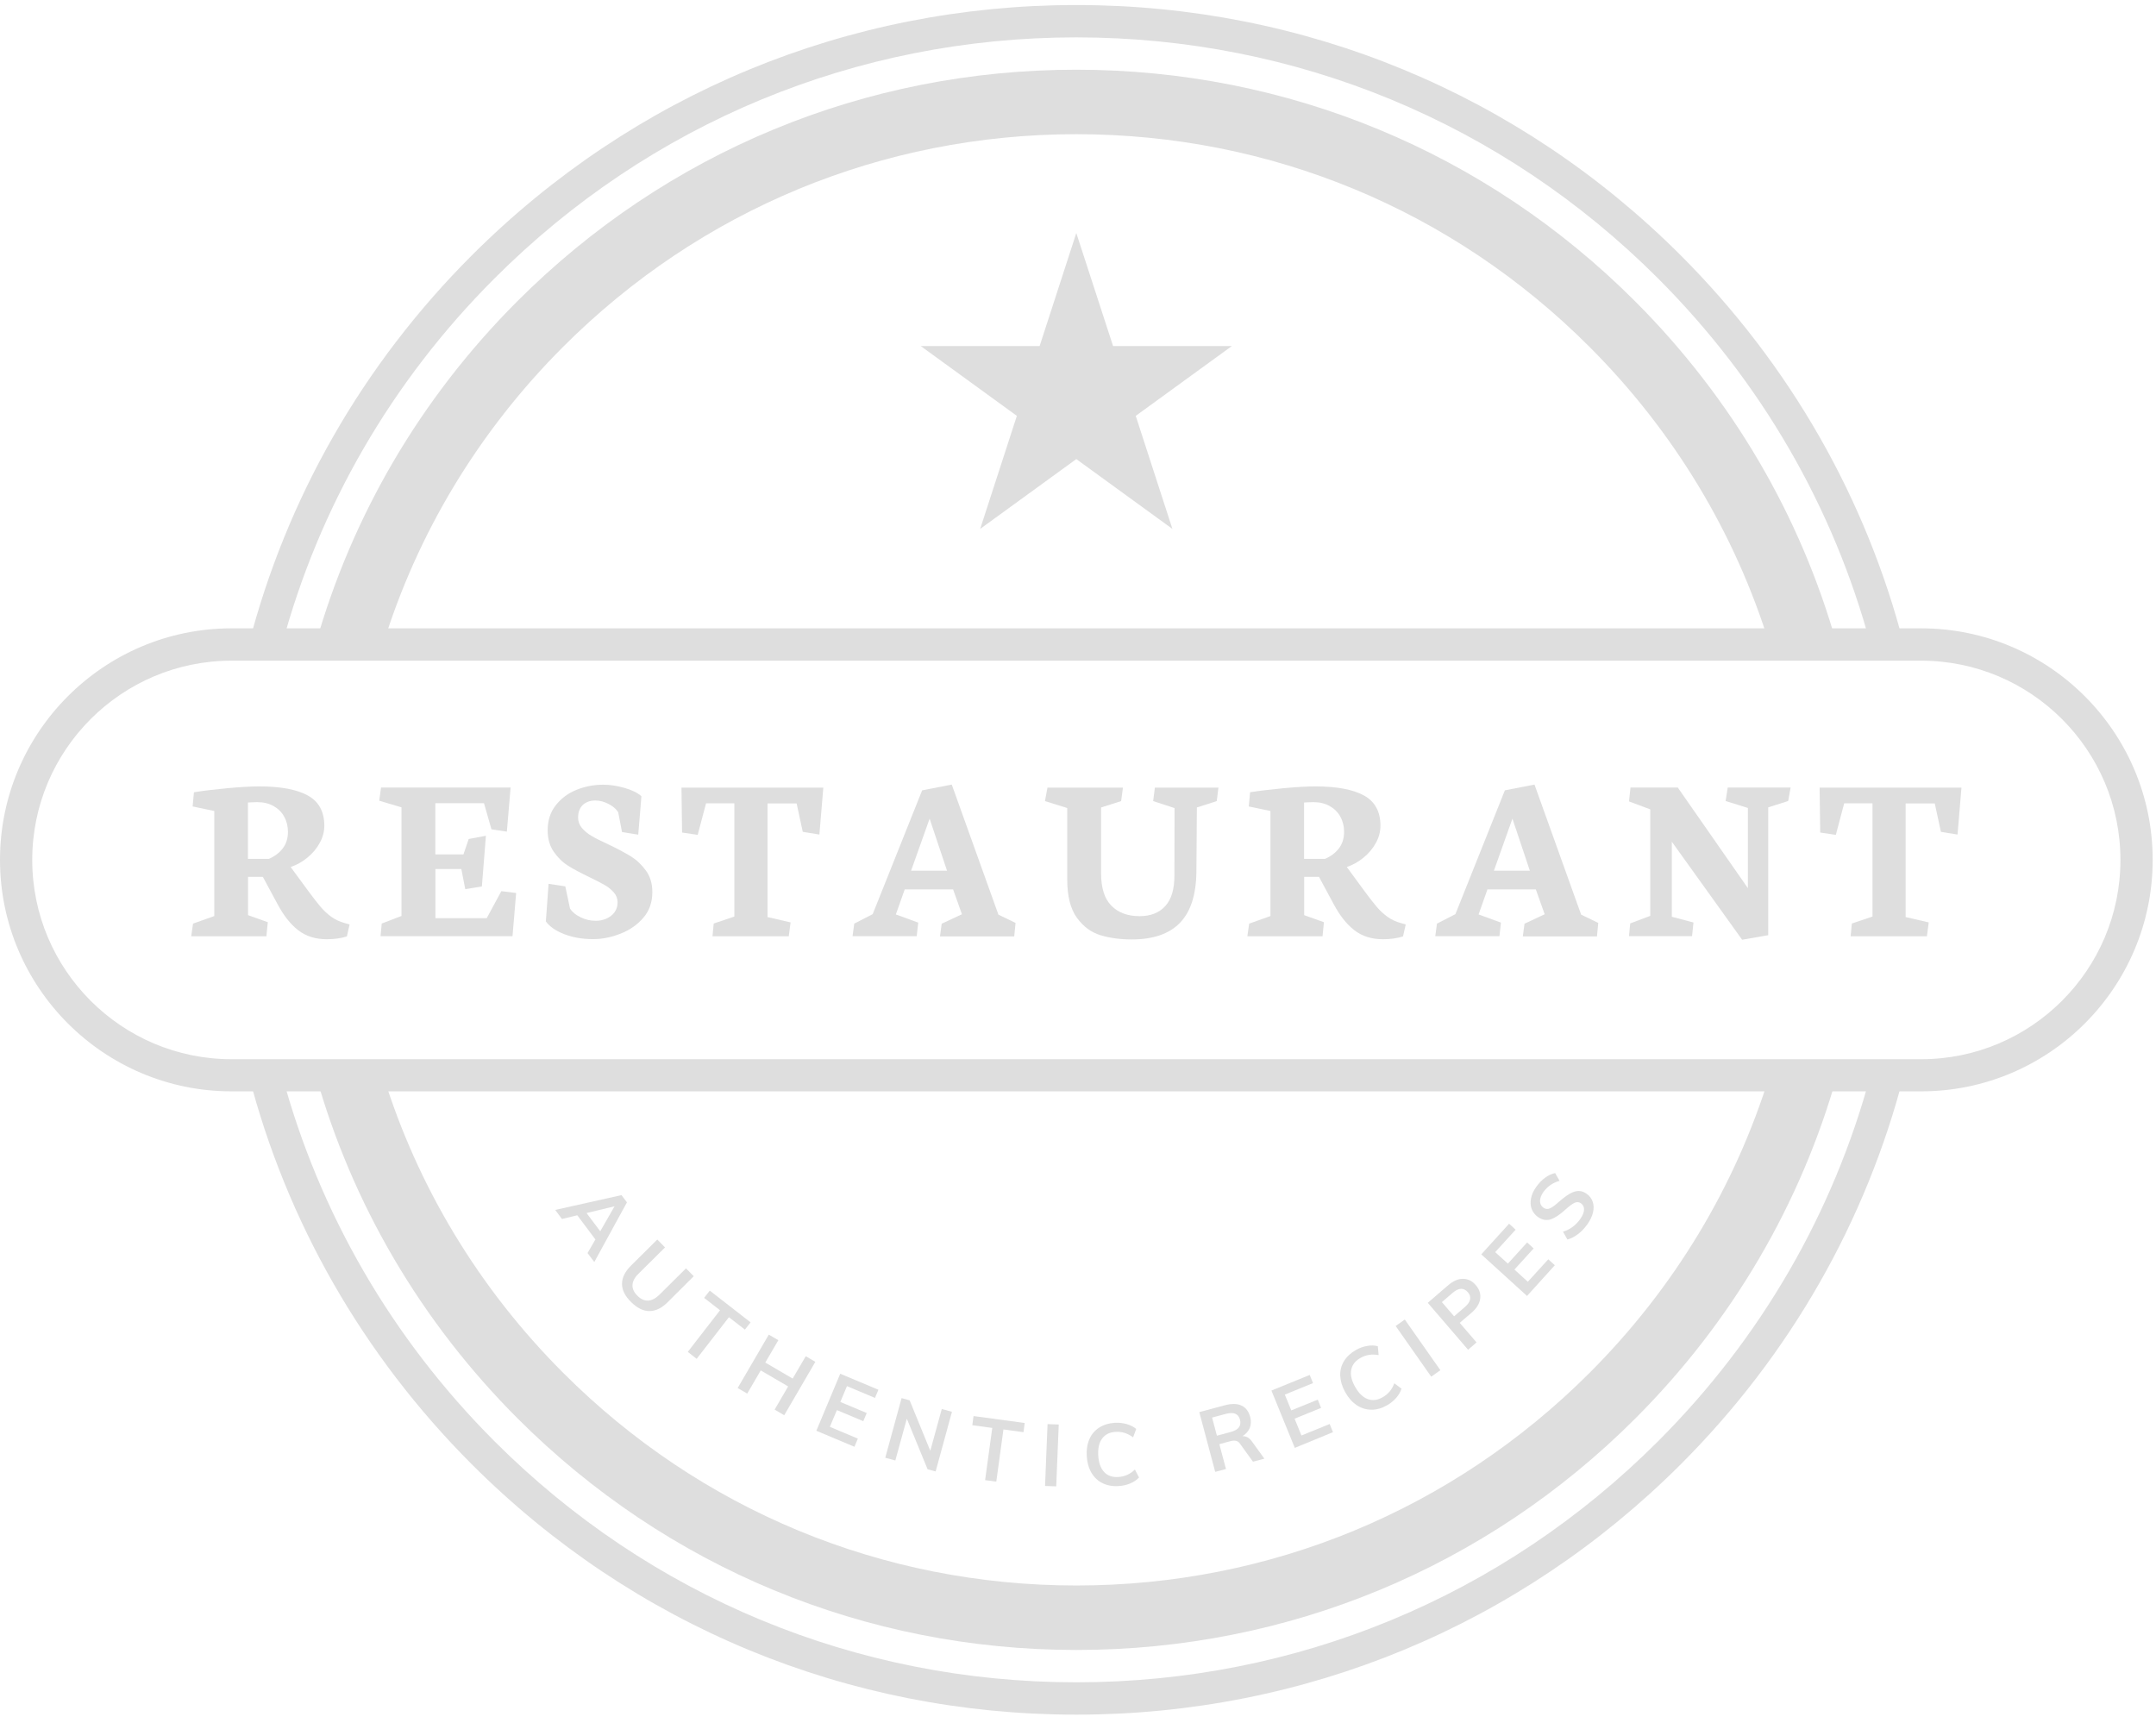 <svg width="214" height="171" viewBox="0 0 214 171" fill="none" xmlns="http://www.w3.org/2000/svg">
<g id="Frame 4">
<g id="Group">
<g id="Group_2">
<path id="Vector" d="M28 63.97C31.669 50.35 38.849 37.86 49.099 27.62C64.519 12.2 85.019 3.71 106.829 3.71C128.639 3.71 149.139 12.2 164.559 27.62C174.799 37.86 181.989 50.35 185.659 63.97H188.969C185.229 49.49 177.679 36.21 166.829 25.35C150.799 9.32 129.499 0.5 106.829 0.5C84.159 0.5 62.859 9.33 46.83 25.35C35.969 36.21 28.43 49.49 24.689 63.97H28Z" fill="#DEDEDE"/>
<path id="Vector_2" d="M185.659 106.73C181.989 120.35 174.809 132.84 164.559 143.08C149.139 158.5 128.639 166.99 106.829 166.99C85.019 166.99 64.519 158.5 49.099 143.08C38.859 132.84 31.669 120.35 28 106.73H24.689C28.43 121.21 35.98 134.49 46.83 145.35C62.859 161.38 84.159 170.2 106.829 170.2C129.499 170.2 150.799 161.37 166.829 145.35C177.689 134.49 185.229 121.21 188.969 106.73H185.659Z" fill="#DEDEDE"/>
</g>
<g id="Group_3">
<g id="Group_4">
<path id="Vector_3" d="M175.65 106.73C172.24 117.77 166.17 127.88 157.77 136.28C144.17 149.88 126.08 157.38 106.84 157.38C87.6 157.38 69.51 149.89 55.91 136.28C47.51 127.88 41.44 117.76 38.03 106.73H31.35C34.94 119.49 41.76 131.18 51.39 140.81C66.2 155.62 85.9 163.78 106.85 163.78C127.8 163.78 147.5 155.62 162.31 140.81C171.94 131.18 178.75 119.49 182.35 106.73H175.65Z" fill="#DEDEDE"/>
<path id="Vector_4" d="M38.02 63.97C41.43 52.93 47.5 42.82 55.9 34.42C69.5 20.82 87.59 13.32 106.83 13.32C126.07 13.32 144.16 20.81 157.76 34.42C166.16 42.82 172.23 52.94 175.64 63.97H182.32C178.73 51.21 171.91 39.52 162.28 29.89C147.47 15.08 127.77 6.92 106.82 6.92C85.87 6.92 66.17 15.08 51.36 29.89C41.73 39.52 34.92 51.21 31.32 63.97H38.02Z" fill="#DEDEDE"/>
</g>
<path id="Vector_5" d="M190.69 108.33H22.98C10.31 108.33 0 98.02 0 85.35C0 72.68 10.31 62.37 22.98 62.37H190.69C203.36 62.37 213.67 72.68 213.67 85.35C213.67 98.03 203.36 108.33 190.69 108.33ZM22.98 65.58C12.07 65.58 3.2 74.45 3.2 85.36C3.2 96.27 12.07 105.14 22.98 105.14H190.69C201.6 105.14 210.47 96.27 210.47 85.36C210.47 74.45 201.6 65.58 190.69 65.58H22.98Z" fill="#DEDEDE"/>
</g>
<g id="Group_5">
<path id="Vector_6" d="M106.831 23.13L110.481 34.35H122.271L112.731 41.28L116.371 52.5L106.831 45.57L97.291 52.5L100.931 41.28L91.391 34.35H103.191L106.831 23.13Z" fill="#DEDEDE"/>
</g>
<g id="Group_6">
<path id="Vector_7" d="M58.319 124.38L59.099 123.03L57.299 120.63L55.779 121L55.109 120.1L61.689 118.63L62.229 119.35L58.989 125.27L58.319 124.38ZM58.219 120.41L59.579 122.22L60.999 119.74L58.219 120.41Z" fill="#DEDEDE"/>
<path id="Vector_8" d="M61.74 127.43C61.74 126.82 62.04 126.21 62.64 125.62L65.24 123.04L66.01 123.82L63.37 126.44C62.99 126.81 62.8 127.18 62.78 127.55C62.76 127.92 62.92 128.28 63.27 128.62C63.61 128.96 63.96 129.12 64.33 129.1C64.7 129.08 65.07 128.89 65.45 128.52L68.09 125.9L68.86 126.68L66.27 129.26C65.68 129.85 65.07 130.14 64.46 130.14C63.84 130.14 63.24 129.84 62.65 129.25C62.03 128.65 61.74 128.05 61.74 127.43Z" fill="#DEDEDE"/>
<path id="Vector_9" d="M68.269 134.19L71.469 130.06L69.89 128.83L70.45 128.11L74.5 131.26L73.94 131.98L72.35 130.75L69.15 134.88L68.269 134.19Z" fill="#DEDEDE"/>
<path id="Vector_10" d="M79.979 134.62L80.929 135.18L77.839 140.48L76.889 139.92L78.229 137.62L75.509 136.03L74.169 138.33L73.219 137.78L76.309 132.48L77.259 133.03L75.959 135.25L78.679 136.84L79.979 134.62Z" fill="#DEDEDE"/>
<path id="Vector_11" d="M81.029 142.02L83.399 136.36L87.189 137.95L86.849 138.76L84.069 137.59L83.409 139.16L86.029 140.26L85.689 141.07L83.069 139.97L82.369 141.63L85.149 142.8L84.809 143.61L81.029 142.02Z" fill="#DEDEDE"/>
<path id="Vector_12" d="M93.479 139.86L94.489 140.14L92.869 146.06L92.069 145.84L90.009 140.82L88.869 144.97L87.869 144.7L89.489 138.78L90.289 139L92.339 144.01L93.479 139.86Z" fill="#DEDEDE"/>
<path id="Vector_13" d="M97.78 146.92L98.49 141.74L96.51 141.47L96.63 140.56L101.71 141.25L101.59 142.16L99.6 141.89L98.89 147.07L97.78 146.92Z" fill="#DEDEDE"/>
<path id="Vector_14" d="M103.729 147.5L103.979 141.36L105.089 141.4L104.839 147.54L103.729 147.5Z" fill="#DEDEDE"/>
<path id="Vector_15" d="M109.429 147.22C108.959 146.99 108.599 146.64 108.329 146.18C108.059 145.72 107.909 145.17 107.869 144.54C107.829 143.91 107.919 143.35 108.129 142.86C108.339 142.37 108.669 141.99 109.099 141.71C109.539 141.43 110.049 141.27 110.659 141.23C111.069 141.21 111.469 141.25 111.839 141.36C112.209 141.47 112.529 141.63 112.779 141.84L112.469 142.67C112.179 142.46 111.899 142.32 111.619 142.23C111.339 142.15 111.049 142.11 110.739 142.13C110.149 142.16 109.699 142.38 109.399 142.79C109.099 143.19 108.969 143.75 109.009 144.47C109.049 145.19 109.249 145.74 109.589 146.11C109.929 146.48 110.399 146.65 110.999 146.61C111.309 146.59 111.599 146.52 111.859 146.41C112.119 146.3 112.389 146.12 112.649 145.87L113.059 146.66C112.829 146.9 112.539 147.1 112.179 147.25C111.819 147.4 111.439 147.49 111.019 147.51C110.429 147.55 109.899 147.45 109.429 147.22Z" fill="#DEDEDE"/>
<path id="Vector_16" d="M125.499 144.79L124.369 145.09L123.089 143.32C122.969 143.15 122.839 143.05 122.679 143.02C122.519 142.98 122.329 143 122.109 143.06L121.029 143.35L121.689 145.82L120.619 146.1L119.039 140.17L121.579 139.49C122.249 139.31 122.799 139.32 123.229 139.52C123.659 139.72 123.949 140.1 124.089 140.65C124.199 141.04 124.179 141.41 124.049 141.74C123.909 142.07 123.669 142.35 123.319 142.56C123.689 142.54 124.009 142.72 124.269 143.09L125.499 144.79ZM122.129 142.15C122.539 142.04 122.819 141.89 122.969 141.68C123.119 141.48 123.159 141.22 123.079 140.92C122.999 140.62 122.839 140.42 122.609 140.33C122.379 140.23 122.059 140.24 121.649 140.35L120.309 140.71L120.789 142.51L122.129 142.15Z" fill="#DEDEDE"/>
<path id="Vector_17" d="M128.519 143.72L126.199 138.03L129.999 136.48L130.329 137.29L127.529 138.43L128.169 140L130.799 138.93L131.129 139.75L128.499 140.82L129.179 142.49L131.979 141.35L132.309 142.16L128.519 143.72Z" fill="#DEDEDE"/>
<path id="Vector_18" d="M136.099 139.93C135.579 139.92 135.099 139.77 134.659 139.48C134.219 139.18 133.839 138.76 133.529 138.2C133.219 137.65 133.059 137.11 133.029 136.57C133.009 136.04 133.129 135.55 133.399 135.11C133.669 134.67 134.069 134.3 134.589 134C134.949 133.8 135.32 133.66 135.7 133.6C136.08 133.53 136.43 133.54 136.76 133.63L136.839 134.51C136.489 134.45 136.17 134.44 135.88 134.49C135.59 134.54 135.309 134.63 135.039 134.79C134.519 135.08 134.22 135.47 134.12 135.97C134.02 136.46 134.15 137.03 134.5 137.65C134.85 138.28 135.27 138.69 135.74 138.87C136.21 139.05 136.709 139 137.229 138.7C137.499 138.55 137.729 138.36 137.919 138.14C138.109 137.92 138.269 137.64 138.399 137.31L139.109 137.84C139.01 138.16 138.84 138.46 138.58 138.76C138.32 139.05 138.019 139.3 137.659 139.5C137.149 139.79 136.629 139.94 136.099 139.93Z" fill="#DEDEDE"/>
<path id="Vector_19" d="M142.059 136.65L138.529 131.62L139.439 130.98L142.969 136.01L142.059 136.65Z" fill="#DEDEDE"/>
<path id="Vector_20" d="M141.719 129.32L143.739 127.58C144.239 127.15 144.739 126.93 145.219 126.94C145.709 126.94 146.129 127.15 146.489 127.57C146.849 127.99 146.989 128.44 146.919 128.93C146.849 129.42 146.559 129.87 146.069 130.3L144.889 131.31L146.559 133.25L145.719 133.98L141.719 129.32ZM145.409 129.73C145.699 129.48 145.869 129.23 145.919 128.98C145.969 128.73 145.889 128.49 145.699 128.27C145.499 128.04 145.279 127.93 145.019 127.93C144.769 127.94 144.489 128.07 144.199 128.32L143.119 129.25L144.329 130.66L145.409 129.73Z" fill="#DEDEDE"/>
<path id="Vector_21" d="M151.569 128.64L147.029 124.51L149.789 121.47L150.439 122.06L148.409 124.29L149.669 125.43L151.579 123.33L152.229 123.92L150.319 126.02L151.649 127.23L153.679 125L154.329 125.59L151.569 128.64Z" fill="#DEDEDE"/>
<path id="Vector_22" d="M156.63 122.5C156.29 122.76 155.94 122.94 155.58 123.04L155.14 122.26C155.5 122.15 155.809 121.99 156.089 121.79C156.369 121.59 156.609 121.33 156.839 121.02C157.089 120.67 157.219 120.36 157.229 120.09C157.239 119.81 157.139 119.6 156.919 119.44C156.729 119.31 156.529 119.29 156.299 119.39C156.069 119.49 155.769 119.72 155.399 120.05C154.819 120.58 154.319 120.91 153.899 121.04C153.479 121.17 153.069 121.09 152.649 120.8C152.359 120.59 152.149 120.32 152.029 120C151.909 119.68 151.899 119.32 151.969 118.94C152.049 118.55 152.22 118.17 152.5 117.79C152.75 117.44 153.039 117.14 153.369 116.9C153.699 116.66 154.029 116.51 154.359 116.44L154.799 117.21C154.129 117.4 153.599 117.77 153.209 118.3C152.979 118.62 152.859 118.93 152.859 119.21C152.859 119.49 152.97 119.72 153.2 119.88C153.4 120.02 153.61 120.04 153.83 119.95C154.05 119.86 154.349 119.64 154.729 119.3C155.129 118.95 155.469 118.69 155.779 118.51C156.079 118.33 156.369 118.23 156.649 118.22C156.929 118.21 157.209 118.3 157.479 118.49C157.779 118.7 157.979 118.97 158.089 119.29C158.199 119.61 158.209 119.96 158.119 120.35C158.029 120.74 157.839 121.13 157.549 121.54C157.279 121.92 156.97 122.24 156.63 122.5Z" fill="#DEDEDE"/>
</g>
<g id="Group_7">
<path id="Vector_23" d="M26.441 92.94H18.98L19.16 91.68L21.27 90.93V80.5L19.12 80.05L19.25 78.64C20.191 78.49 21.3 78.36 22.57 78.24C23.84 78.12 24.901 78.06 25.73 78.06C27.851 78.06 29.451 78.36 30.55 78.96C31.64 79.56 32.191 80.56 32.191 81.96C32.191 82.55 32.041 83.13 31.73 83.68C31.43 84.23 31.02 84.72 30.511 85.13C30 85.55 29.451 85.86 28.851 86.06L30.64 88.5C31.131 89.16 31.53 89.68 31.851 90.05C32.17 90.42 32.52 90.74 32.91 91.02C33.3 91.3 33.75 91.5 34.27 91.64L34.7 91.76L34.431 92.95C33.84 93.14 33.181 93.23 32.431 93.23C31.311 93.23 30.36 92.93 29.59 92.33C28.82 91.73 28.151 90.87 27.561 89.77L26.09 87.04H24.62V90.84L26.581 91.54L26.441 92.94ZM24.61 79.66V85.25H26.691C27.261 85.01 27.721 84.66 28.061 84.22C28.401 83.78 28.581 83.23 28.581 82.57C28.581 82.02 28.46 81.52 28.21 81.07C27.97 80.62 27.61 80.27 27.151 80.01C26.691 79.75 26.14 79.62 25.52 79.62C25.291 79.62 25.09 79.63 24.921 79.64C24.741 79.65 24.64 79.66 24.61 79.66Z" fill="#DEDEDE"/>
<path id="Vector_24" d="M37.641 79.48L37.821 78.17H50.681L50.311 82.55L48.781 82.32L48.041 79.73H43.211V84.81H46.001L46.521 83.28L48.231 82.96L47.831 87.99L46.181 88.26L45.791 86.26H43.221V91.14H48.311L49.761 88.46L51.231 88.64L50.871 92.93H37.771L37.891 91.67L39.851 90.92V80.14L37.641 79.48Z" fill="#DEDEDE"/>
<path id="Vector_25" d="M58.86 93.22C57.79 93.22 56.84 93.05 55.99 92.72C55.15 92.39 54.54 91.97 54.18 91.46L54.45 87.73L56.11 87.98L56.58 90.2C56.82 90.55 57.17 90.83 57.65 91.06C58.12 91.29 58.62 91.4 59.14 91.4C59.51 91.4 59.86 91.33 60.2 91.18C60.53 91.03 60.8 90.82 61 90.55C61.2 90.27 61.3 89.94 61.3 89.57C61.3 89.21 61.18 88.88 60.94 88.6C60.7 88.32 60.4 88.07 60.04 87.86C59.68 87.65 59.18 87.4 58.55 87.09C57.66 86.66 56.93 86.28 56.38 85.93C55.83 85.58 55.36 85.12 54.96 84.54C54.56 83.96 54.36 83.25 54.36 82.42C54.36 81.46 54.62 80.63 55.15 79.95C55.68 79.27 56.36 78.75 57.2 78.41C58.04 78.07 58.93 77.89 59.88 77.89C60.54 77.89 61.25 78 61.99 78.21C62.73 78.42 63.29 78.7 63.66 79.03C63.66 79.11 63.62 79.67 63.53 80.71C63.44 81.75 63.38 82.47 63.35 82.85L61.74 82.59L61.36 80.62C61.17 80.31 60.86 80.04 60.42 79.81C59.98 79.58 59.54 79.46 59.09 79.46C58.58 79.46 58.16 79.61 57.85 79.9C57.54 80.2 57.38 80.62 57.38 81.16C57.38 81.55 57.51 81.89 57.77 82.2C58.03 82.5 58.36 82.77 58.74 82.99C59.13 83.22 59.67 83.49 60.37 83.81C61.3 84.25 62.06 84.66 62.64 85.02C63.22 85.38 63.71 85.86 64.13 86.44C64.55 87.03 64.75 87.73 64.75 88.55C64.75 89.56 64.45 90.42 63.84 91.12C63.23 91.82 62.47 92.34 61.56 92.69C60.64 93.05 59.75 93.22 58.86 93.22Z" fill="#DEDEDE"/>
<path id="Vector_26" d="M67.641 78.18H81.721L81.331 82.84L79.681 82.57L79.071 79.75H76.181V91.03L78.471 91.56L78.291 92.94H70.721L70.841 91.67L72.891 90.98V79.74H70.081L69.251 82.87L67.701 82.64L67.641 78.18Z" fill="#DEDEDE"/>
<path id="Vector_27" d="M84.621 92.94L84.791 91.68L86.621 90.74L91.531 78.45L94.471 77.88L99.101 90.79L100.801 91.61L100.671 92.95H93.301L93.471 91.69L95.481 90.75L94.601 88.28H89.801L88.921 90.77L91.141 91.58L90.991 92.93H84.621V92.94ZM90.431 86.43H94.001L92.271 81.26L90.431 86.43Z" fill="#DEDEDE"/>
<path id="Vector_28" d="M105.941 80.21L103.721 79.52L103.971 78.18H111.461L111.281 79.52L109.291 80.15V86.7C109.291 88.14 109.631 89.21 110.311 89.9C110.991 90.59 111.921 90.94 113.111 90.94C114.201 90.94 115.051 90.61 115.661 89.94C116.271 89.28 116.571 88.26 116.571 86.89L116.581 80.21L114.461 79.52L114.631 78.18H120.941L120.771 79.52L118.801 80.15L118.751 86.53C118.731 88.81 118.181 90.5 117.121 91.6C116.061 92.7 114.461 93.25 112.331 93.25C111.181 93.25 110.151 93.11 109.231 92.83C108.311 92.55 107.531 91.98 106.891 91.1C106.251 90.22 105.931 88.95 105.931 87.28V80.21H105.941Z" fill="#DEDEDE"/>
<path id="Vector_29" d="M131.271 92.94H123.811L123.991 91.68L126.101 90.93V80.5L123.951 80.05L124.081 78.64C125.021 78.49 126.131 78.36 127.401 78.24C128.671 78.12 129.731 78.06 130.561 78.06C132.681 78.06 134.281 78.36 135.381 78.96C136.471 79.56 137.021 80.56 137.021 81.96C137.021 82.55 136.871 83.13 136.561 83.68C136.261 84.23 135.851 84.72 135.341 85.13C134.831 85.55 134.281 85.86 133.681 86.06L135.471 88.5C135.961 89.16 136.361 89.68 136.681 90.05C137.001 90.42 137.351 90.74 137.741 91.02C138.131 91.3 138.581 91.5 139.101 91.64L139.531 91.76L139.261 92.95C138.671 93.14 138.011 93.23 137.261 93.23C136.141 93.23 135.191 92.93 134.421 92.33C133.651 91.73 132.981 90.87 132.391 89.77L130.921 87.04H129.451V90.84L131.411 91.54L131.271 92.94ZM129.441 79.66V85.25H131.521C132.091 85.01 132.551 84.66 132.891 84.22C133.231 83.78 133.411 83.23 133.411 82.57C133.411 82.02 133.291 81.52 133.041 81.07C132.801 80.62 132.441 80.27 131.981 80.01C131.521 79.75 130.971 79.62 130.351 79.62C130.121 79.62 129.921 79.63 129.751 79.64C129.571 79.65 129.471 79.66 129.441 79.66Z" fill="#DEDEDE"/>
<path id="Vector_30" d="M142.461 92.94L142.631 91.68L144.461 90.74L149.371 78.45L152.311 77.88L156.941 90.79L158.641 91.61L158.511 92.95H151.151L151.321 91.69L153.321 90.75L152.441 88.28H147.641L146.761 90.77L148.981 91.58L148.831 92.93H142.461V92.94ZM148.281 86.43H151.851L150.121 81.26L148.281 86.43Z" fill="#DEDEDE"/>
<path id="Vector_31" d="M161.691 79.55L161.841 78.17H166.531L173.491 88.16V80.2L171.281 79.51L171.491 78.17H177.731L177.491 79.51L175.511 80.14V92.83L172.921 93.28L165.941 83.55V91L168.091 91.57L167.951 92.92H161.691L161.811 91.66L163.801 90.91V80.34L161.691 79.55Z" fill="#DEDEDE"/>
<path id="Vector_32" d="M180.611 78.18H194.691L194.301 82.84L192.651 82.57L192.041 79.75H189.151V91.03L191.441 91.56L191.261 92.94H183.691L183.811 91.67L185.861 90.98V79.74H183.051L182.221 82.87L180.671 82.64L180.611 78.18Z" fill="#DEDEDE"/>
</g>
</g>
</g>
</svg>
